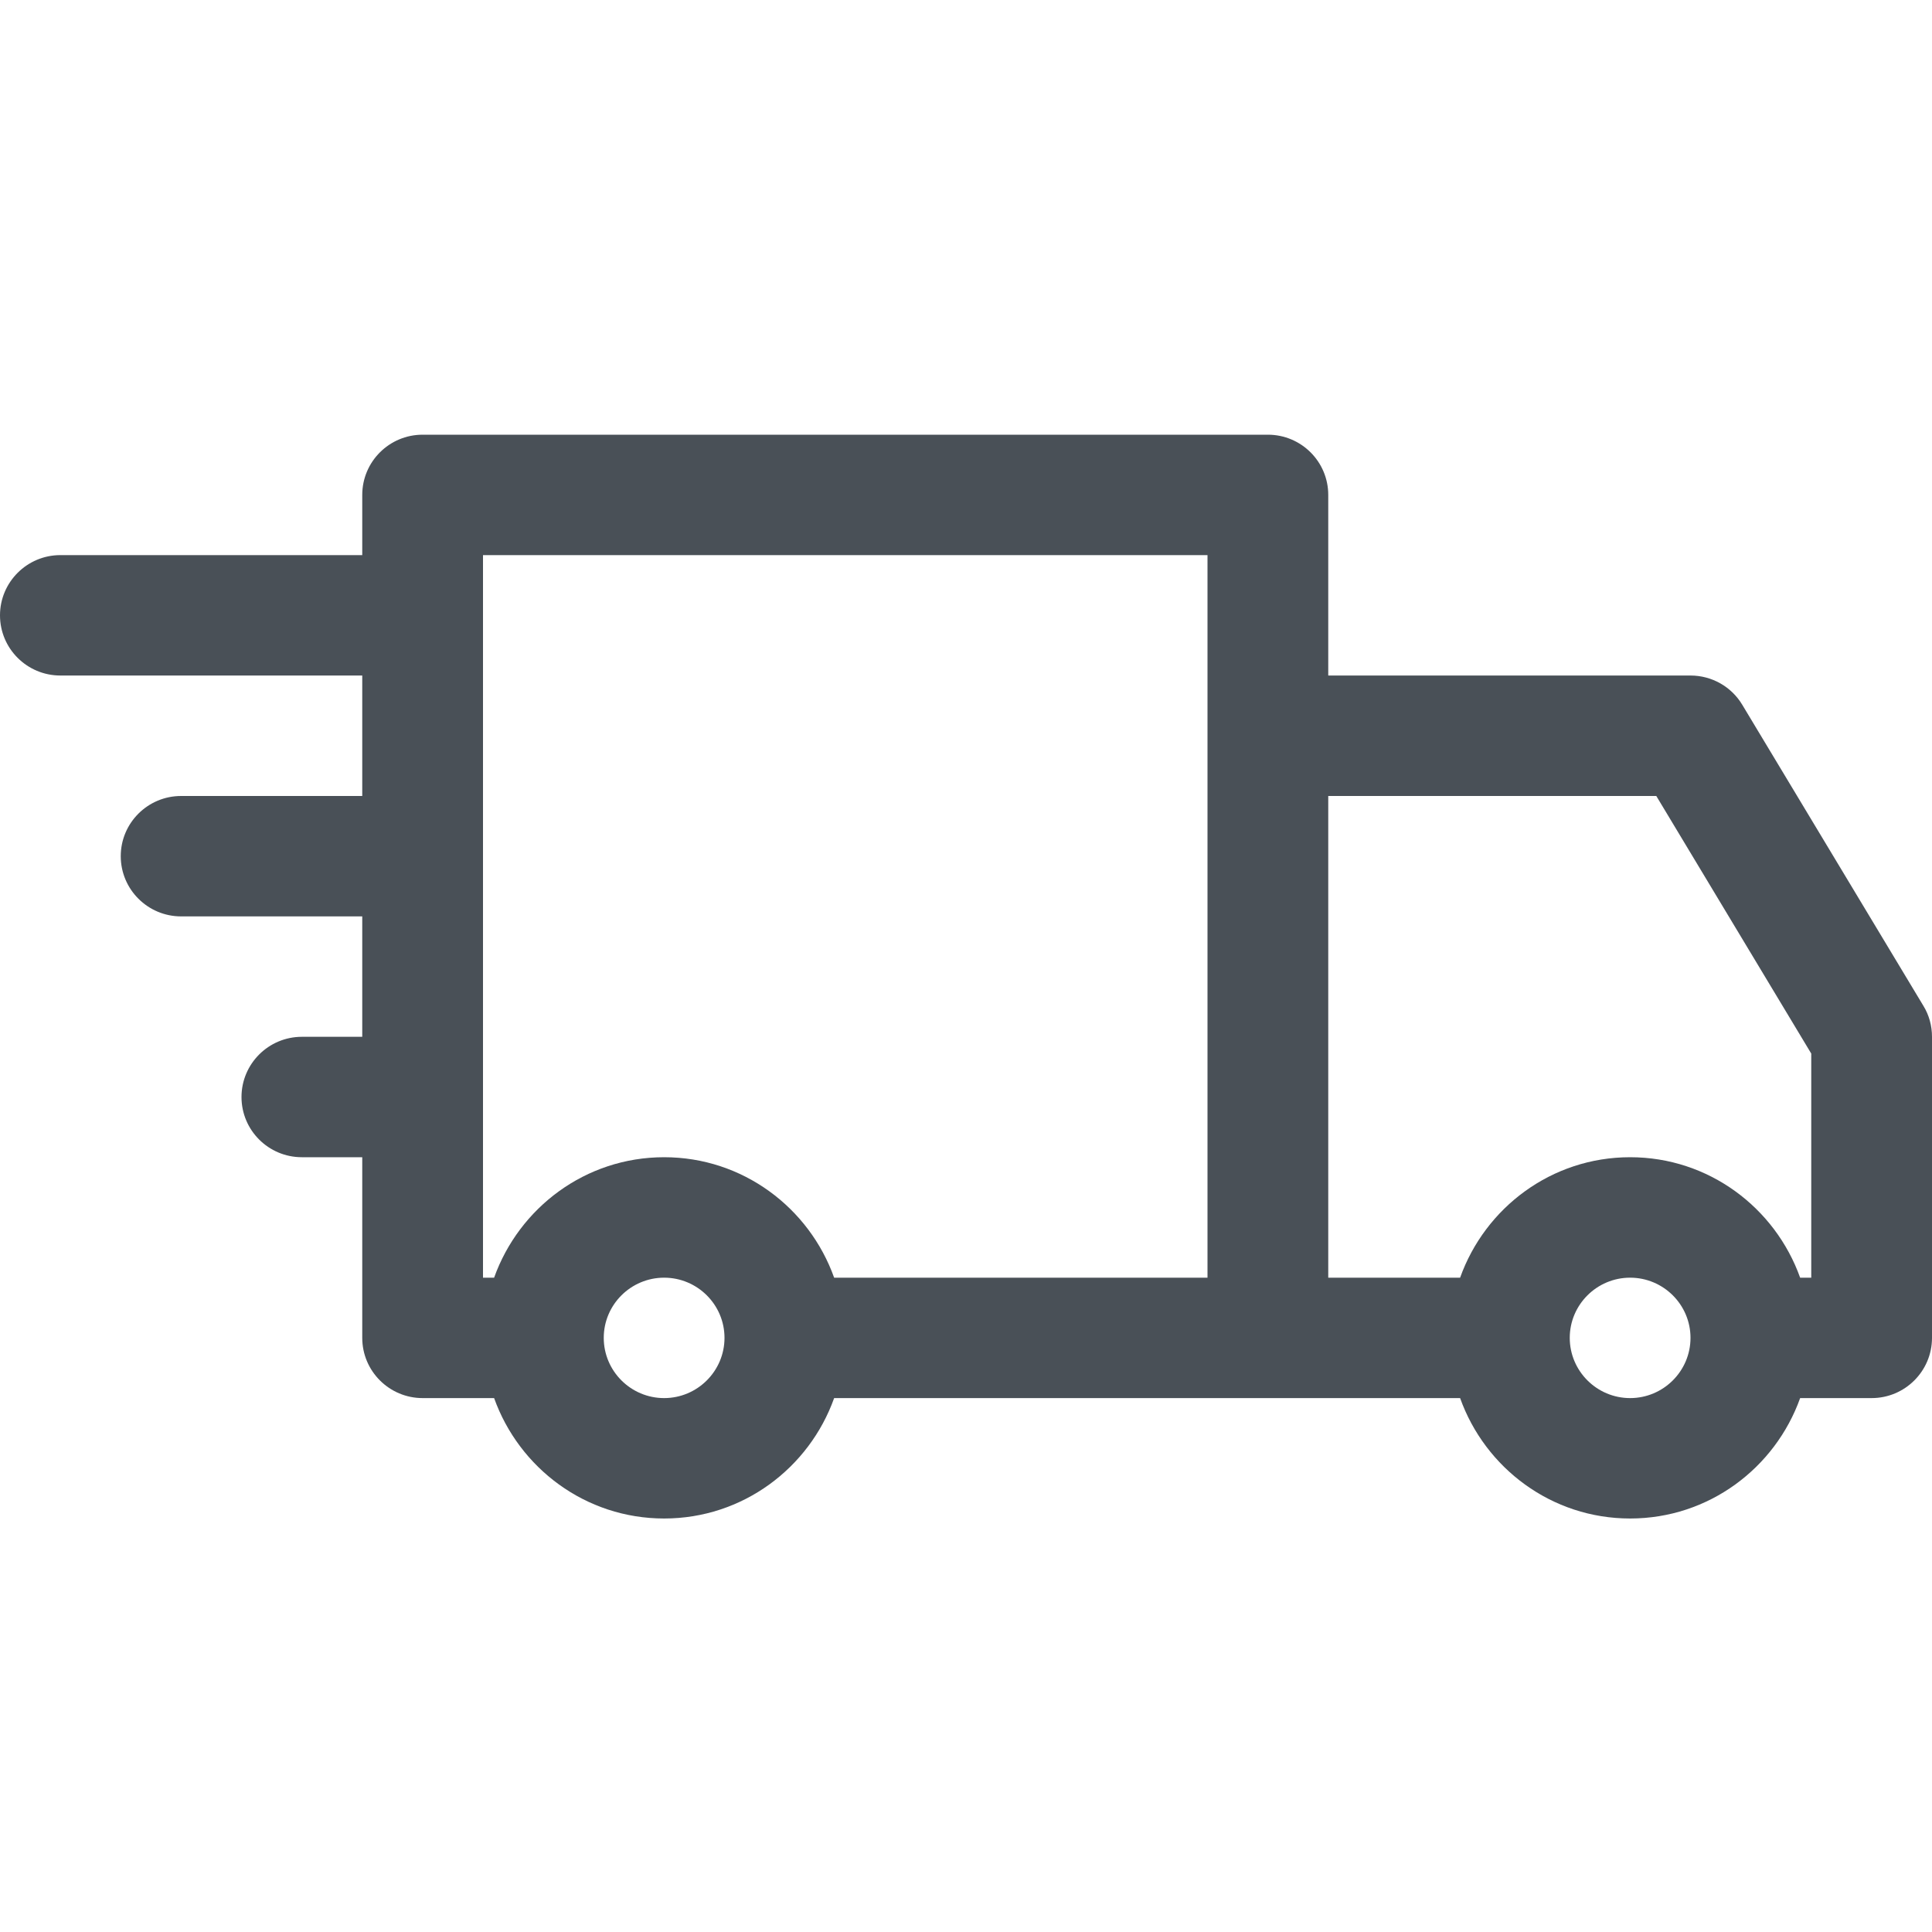 <?xml version="1.0" encoding="UTF-8" standalone="no"?>
<svg width="40px" height="40px" viewBox="0 0 40 40" version="1.1" xmlns="http://www.w3.org/2000/svg" xmlns:xlink="http://www.w3.org/1999/xlink">
    <!-- Generator: Sketch 47.1 (45422) - http://www.bohemiancoding.com/sketch -->
    <title>icon/delivery/TK Copy</title>
    <desc>Created with Sketch.</desc>
    <defs></defs>
    <g id="Symbols" stroke="none" stroke-width="1" fill="none" fill-rule="evenodd">
        <g id="icon/delivery/TK-Copy" fill-rule="nonzero" fill="#495057">
            <g id="delivery-truck" transform="translate(0, 9)">
                <path d="M39.822,11.825 L36.072,5.592 C35.847,5.216 35.44,4.986 35,4.986 L27.5,4.986 L27.5,1.247 C27.5,0.558 26.94,0 26.25,0 L8.75,0 C8.06,0 7.5,0.558 7.5,1.247 L7.5,2.493 L1.25,2.493 C0.56,2.493 0,3.052 0,3.74 C0,4.428 0.56,4.986 1.25,4.986 L7.5,4.986 L7.5,7.48 L3.75,7.48 C3.06,7.48 2.5,8.038 2.5,8.726 C2.5,9.414 3.06,9.973 3.75,9.973 L7.5,9.973 L7.5,12.466 L6.25,12.466 C5.56,12.466 5,13.025 5,13.713 C5,14.401 5.56,14.959 6.25,14.959 L7.5,14.959 L7.5,18.699 C7.5,19.387 8.06,19.946 8.75,19.946 L10.23,19.946 C10.748,21.394 12.123,22.439 13.75,22.439 C15.377,22.439 16.753,21.394 17.27,19.946 L26.25,19.946 L30.23,19.946 C30.747,21.394 32.123,22.439 33.75,22.439 C35.377,22.439 36.752,21.394 37.27,19.946 L38.75,19.946 C39.44,19.946 40,19.387 40,18.699 L40,12.466 C40,12.239 39.94,12.017 39.822,11.825 Z M13.75,19.946 C13.062,19.946 12.5,19.387 12.5,18.699 C12.5,18.011 13.062,17.453 13.75,17.453 C14.438,17.453 15,18.011 15,18.699 C15,19.387 14.438,19.946 13.75,19.946 Z M25,17.453 L17.27,17.453 C16.753,16.004 15.377,14.959 13.75,14.959 C12.123,14.959 10.748,16.004 10.23,17.453 L10,17.453 L10,2.493 L25,2.493 L25,17.453 Z M33.75,19.946 C33.062,19.946 32.5,19.387 32.5,18.699 C32.5,18.011 33.062,17.453 33.75,17.453 C34.438,17.453 35,18.011 35,18.699 C35,19.387 34.438,19.946 33.75,19.946 Z M37.5,17.453 L37.27,17.453 C36.752,16.004 35.377,14.959 33.75,14.959 C32.123,14.959 30.747,16.004 30.23,17.453 L27.5,17.453 L27.5,7.48 L34.292,7.48 L37.5,12.813 L37.5,17.453 Z" id="Shape"></path>
            </g>
        </g>
    </g>
</svg>